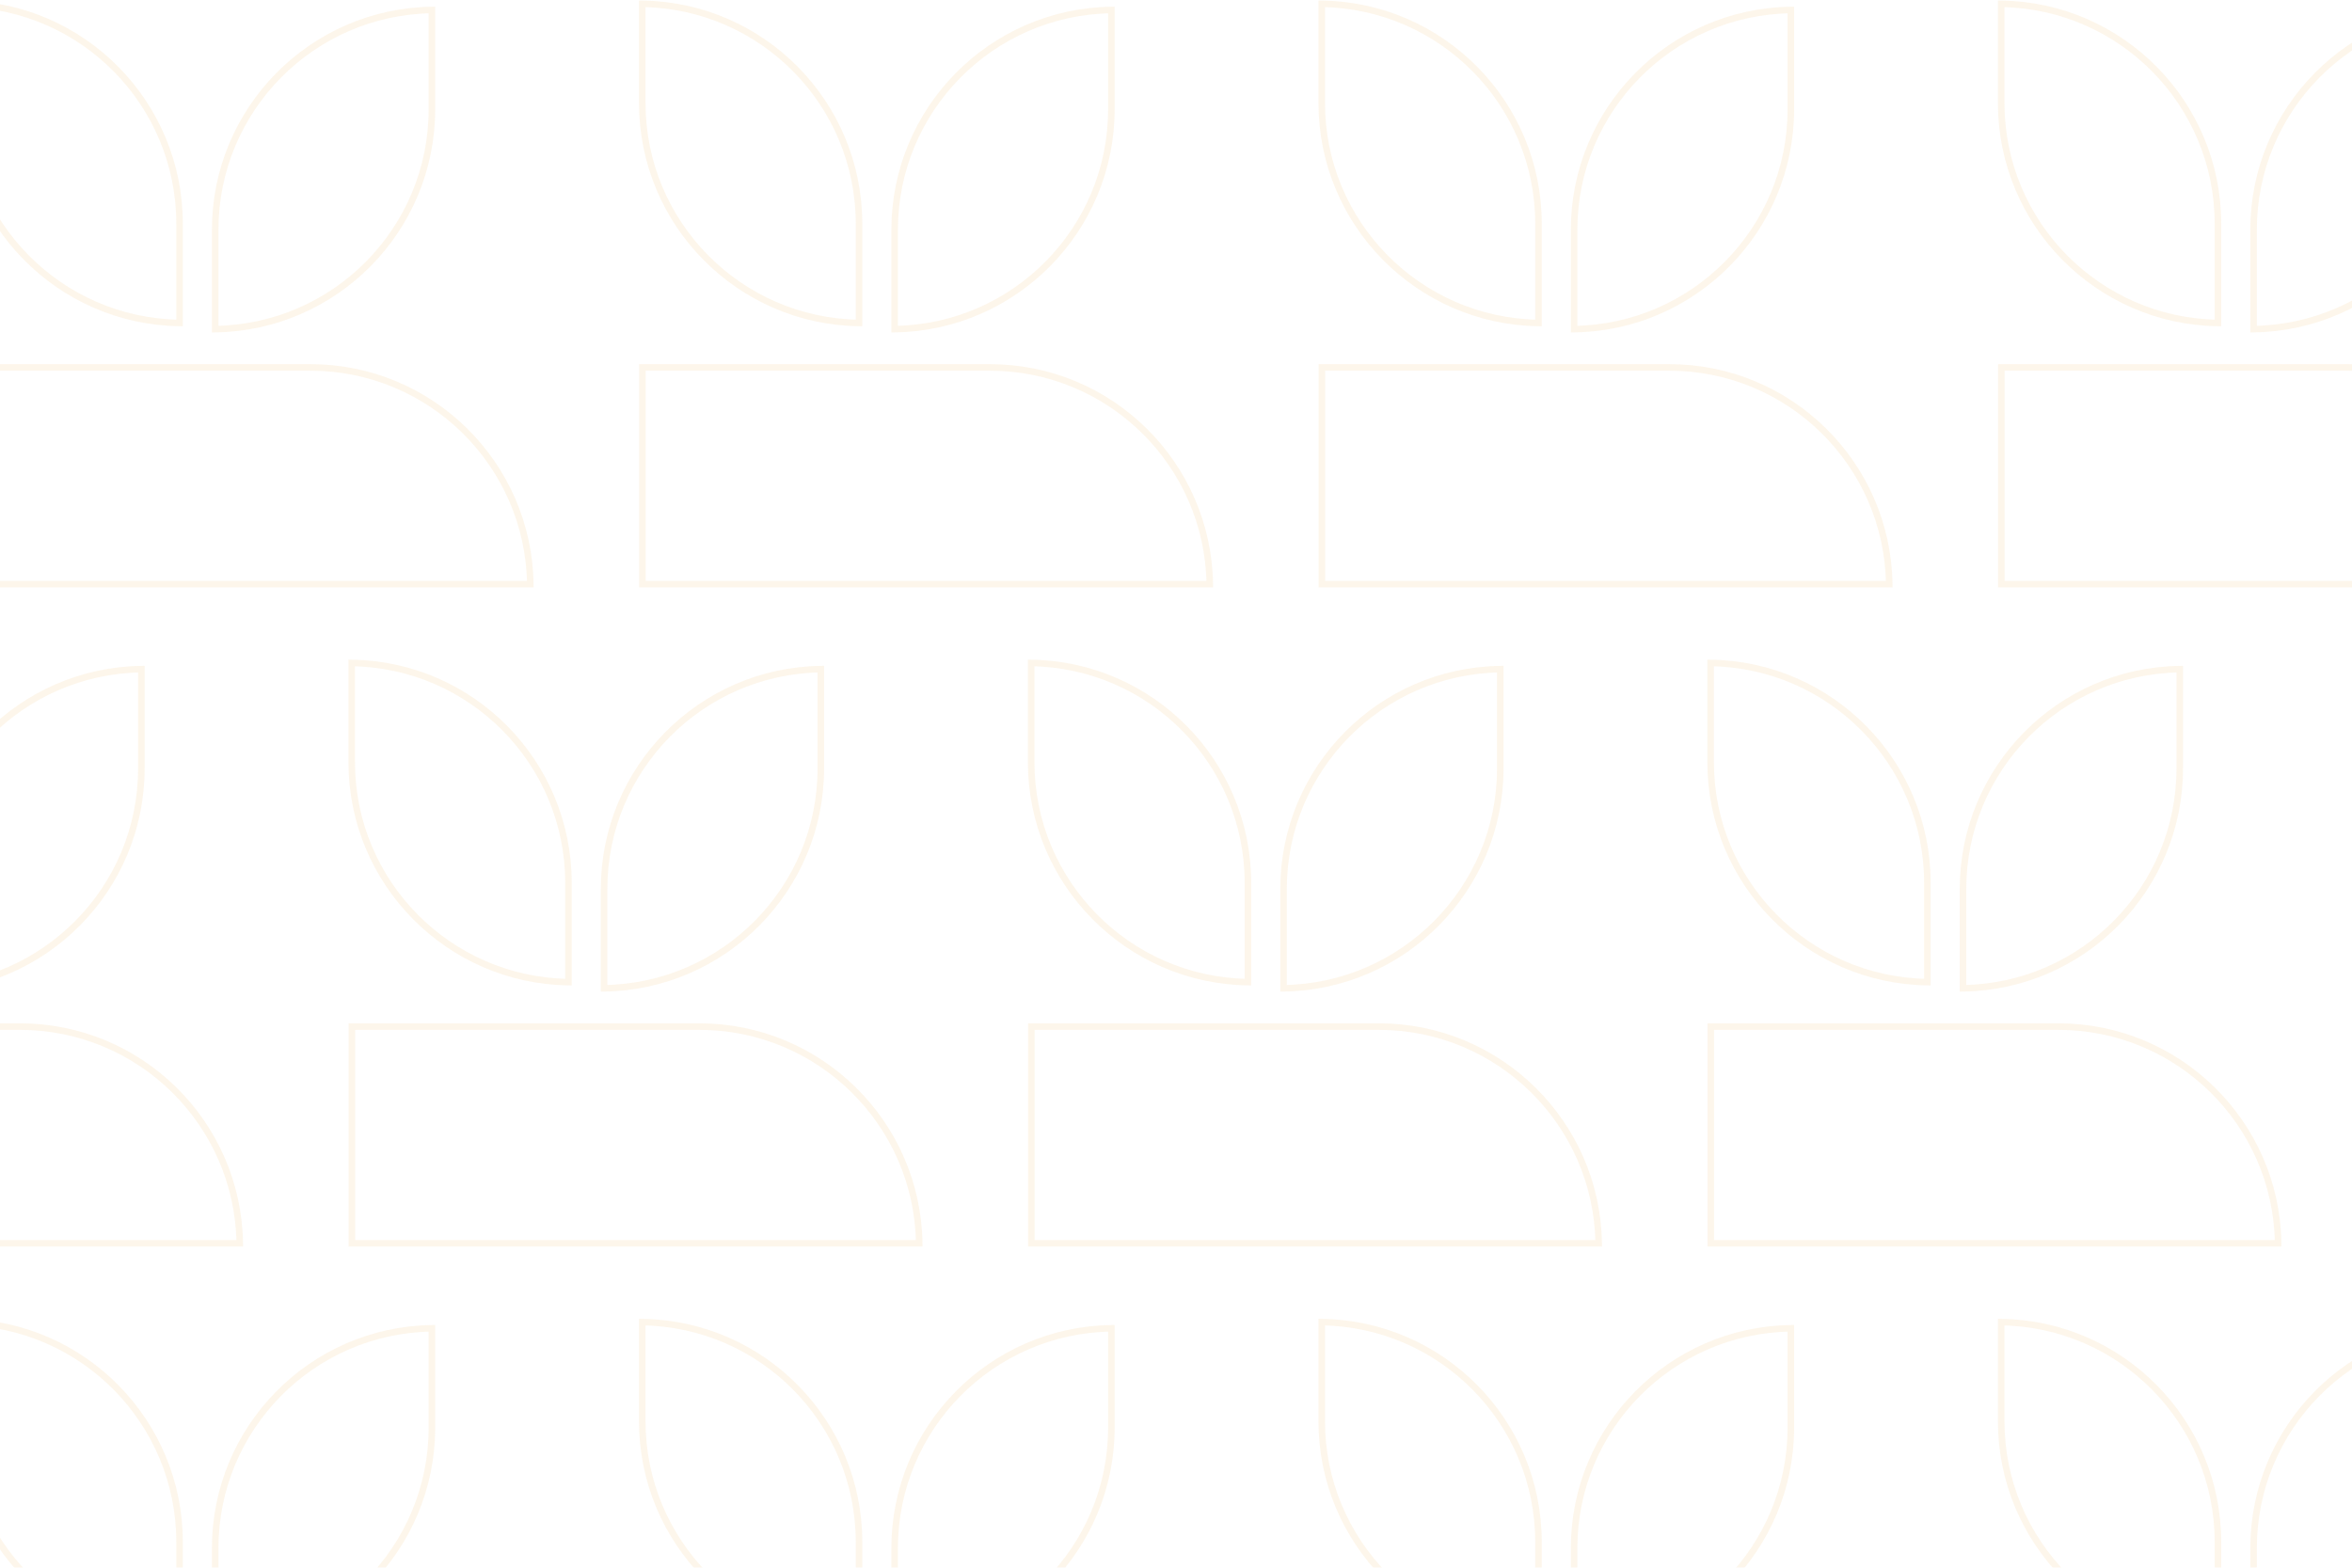 <svg width="1440" height="960" viewBox="0 0 1440 960" fill="none" xmlns="http://www.w3.org/2000/svg">
    <g opacity="0.08" clip-path="url(#clip0_319_28489)">
        <path
            d="M502.546 409.755V470.518C502.546 544.294 443.276 604.143 369.844 605.212V544.449C369.844 470.76 429.03 410.825 502.546 409.755Z"
            stroke="#E58C00" stroke-width="4" />
        <path
            d="M467.854 761.354H264.15H215.427V628.646H342.844H389.16H428.102C501.787 628.646 561.72 687.834 562.789 761.354H467.854Z"
            stroke="#E58C00" stroke-width="4" />
        <path
            d="M348.037 540.666V601.429C274.607 600.358 215.336 540.423 215.336 466.736V405.973C288.767 407.042 348.037 466.891 348.037 540.666Z"
            stroke="#E58C00" stroke-width="4" />
        <path
            d="M918.544 409.755V470.518C918.544 544.294 859.274 604.143 785.843 605.212V544.449C785.843 470.76 845.028 410.825 918.544 409.755Z"
            stroke="#E58C00" stroke-width="4" />
        <path
            d="M883.85 761.354H680.146H631.423V628.646H758.84H805.156H844.098C917.783 628.646 977.716 687.834 978.785 761.354H883.85Z"
            stroke="#E58C00" stroke-width="4" />
        <path
            d="M764.035 540.666V601.429C690.605 600.358 631.333 540.423 631.333 466.736V405.973C704.764 407.042 764.035 466.891 764.035 540.666Z"
            stroke="#E58C00" stroke-width="4" />
        <path
            d="M1334.54 409.755V470.518C1334.54 544.294 1275.27 604.143 1201.84 605.212V544.449C1201.84 470.76 1261.03 410.825 1334.54 409.755Z"
            stroke="#E58C00" stroke-width="4" />
        <path
            d="M1299.85 761.354H1096.14H1047.42V628.646H1174.84H1221.15H1260.1C1333.78 628.646 1393.71 687.834 1394.78 761.354H1299.85Z"
            stroke="#E58C00" stroke-width="4" />
        <path
            d="M1180.03 540.666V601.429C1106.6 600.358 1047.33 540.423 1047.33 466.736V405.973C1120.76 407.042 1180.03 466.891 1180.03 540.666Z"
            stroke="#E58C00" stroke-width="4" />
        <path
            d="M-46.153 544.446C-46.24 470.762 13.029 410.825 86.549 409.755V470.518C86.549 544.294 27.279 604.143 -46.153 605.212L-46.153 544.449L-46.153 544.446Z"
            stroke="#E58C00" stroke-width="4" />
        <path
            d="M51.855 761.354H-151.849H-200.482V628.646H-73.065H-26.839H12.103C85.788 628.646 145.721 687.834 146.79 761.354H51.855Z"
            stroke="#E58C00" stroke-width="4" />
        <path
            d="M264.441 813.403V874.166C264.441 947.941 205.171 1007.79 131.74 1008.86V948.097C131.74 874.408 190.925 814.473 264.441 813.403Z"
            stroke="#E58C00" stroke-width="4" />
        <path
            d="M109.932 944.314V1005.08C36.502 1004.01 -22.769 944.07 -22.769 870.384V809.621C50.662 810.69 109.932 870.539 109.932 944.314Z"
            stroke="#E58C00" stroke-width="4" />
        <path
            d="M680.443 813.402V874.165C680.443 947.941 621.172 1007.79 547.741 1008.86V948.096C547.741 874.407 606.926 814.472 680.443 813.402Z"
            stroke="#E58C00" stroke-width="4" />
        <path
            d="M525.931 944.313V1005.08C452.501 1004.01 393.229 944.069 393.229 870.383V809.62C466.66 810.689 525.931 870.538 525.931 944.313Z"
            stroke="#E58C00" stroke-width="4" />
        <path
            d="M1096.44 813.402V874.165C1096.44 947.941 1037.17 1007.79 963.737 1008.86V948.096C963.737 874.407 1022.92 814.472 1096.44 813.402Z"
            stroke="#E58C00" stroke-width="4" />
        <path
            d="M941.929 944.313V1005.08C868.499 1004.01 809.227 944.069 809.227 870.383V809.62C882.658 810.689 941.929 870.538 941.929 944.313Z"
            stroke="#E58C00" stroke-width="4" />
        <path
            d="M1512.44 813.403V874.166C1512.44 947.941 1453.17 1007.79 1379.74 1008.86V948.097C1379.74 874.408 1438.92 814.473 1512.44 813.403Z"
            stroke="#E58C00" stroke-width="4" />
        <path
            d="M1357.93 944.313V1005.08C1284.5 1004.01 1225.23 944.069 1225.23 870.383V809.62C1298.66 810.689 1357.93 870.538 1357.93 944.313Z"
            stroke="#E58C00" stroke-width="4" />
        <path
            d="M264.439 6.108V66.871C264.439 140.646 205.169 200.495 131.738 201.564V140.801C131.738 67.113 190.923 7.177 264.439 6.108Z"
            stroke="#E58C00" stroke-width="4" />
        <path
            d="M229.747 357.706H26.043H-22.68V224.999H104.737H151.053H189.995C263.68 224.999 323.613 284.186 324.682 357.706H229.747Z"
            stroke="#E58C00" stroke-width="4" />
        <path
            d="M109.931 137.019V197.782C36.501 196.711 -22.77 136.776 -22.77 63.089V2.326C50.661 3.395 109.931 63.244 109.931 137.019Z"
            stroke="#E58C00" stroke-width="4" />
        <path
            d="M680.441 6.108V66.871C680.441 140.646 621.171 200.495 547.74 201.564V140.801C547.74 67.113 606.925 7.177 680.441 6.108Z"
            stroke="#E58C00" stroke-width="4" />
        <path
            d="M645.745 357.706H442.041H393.318V224.999H520.735H567.051H605.993C679.678 224.999 739.611 284.186 740.68 357.706H645.745Z"
            stroke="#E58C00" stroke-width="4" />
        <path
            d="M525.93 137.019V197.782C452.499 196.711 393.228 136.776 393.228 63.089V2.326C466.659 3.395 525.93 63.244 525.93 137.019Z"
            stroke="#E58C00" stroke-width="4" />
        <path
            d="M1096.44 6.108V66.871C1096.44 140.646 1037.17 200.495 963.735 201.564V140.801C963.735 67.113 1022.92 7.177 1096.44 6.108Z"
            stroke="#E58C00" stroke-width="4" />
        <path
            d="M1061.74 357.706H858.039H809.316V224.999H936.733H983.049H1021.99C1095.68 224.999 1155.61 284.186 1156.68 357.706H1061.74Z"
            stroke="#E58C00" stroke-width="4" />
        <path
            d="M941.928 137.019V197.782C868.497 196.711 809.226 136.776 809.226 63.089V2.326C882.657 3.395 941.928 63.244 941.928 137.019Z"
            stroke="#E58C00" stroke-width="4" />
        <path
            d="M1512.44 6.108V66.871C1512.44 140.646 1453.16 200.495 1379.73 201.564V140.801C1379.73 67.113 1438.92 7.177 1512.44 6.108Z"
            stroke="#E58C00" stroke-width="4" />
        <path
            d="M1477.74 357.706H1274.04H1225.31V224.999H1352.73H1399.05H1437.99C1511.68 224.999 1571.61 284.186 1572.68 357.706H1477.74Z"
            stroke="#E58C00" stroke-width="4" />
        <path
            d="M1357.93 137.019V197.782C1284.5 196.711 1225.22 136.776 1225.22 63.089V2.326C1298.66 3.395 1357.93 63.244 1357.93 137.019Z"
            stroke="#E58C00" stroke-width="4" />
    </g>
    <defs>
        <clipPath id="clip0_319_28489">
            <rect width="1440" height="960" fill="white" />
        </clipPath>
    </defs>
</svg>